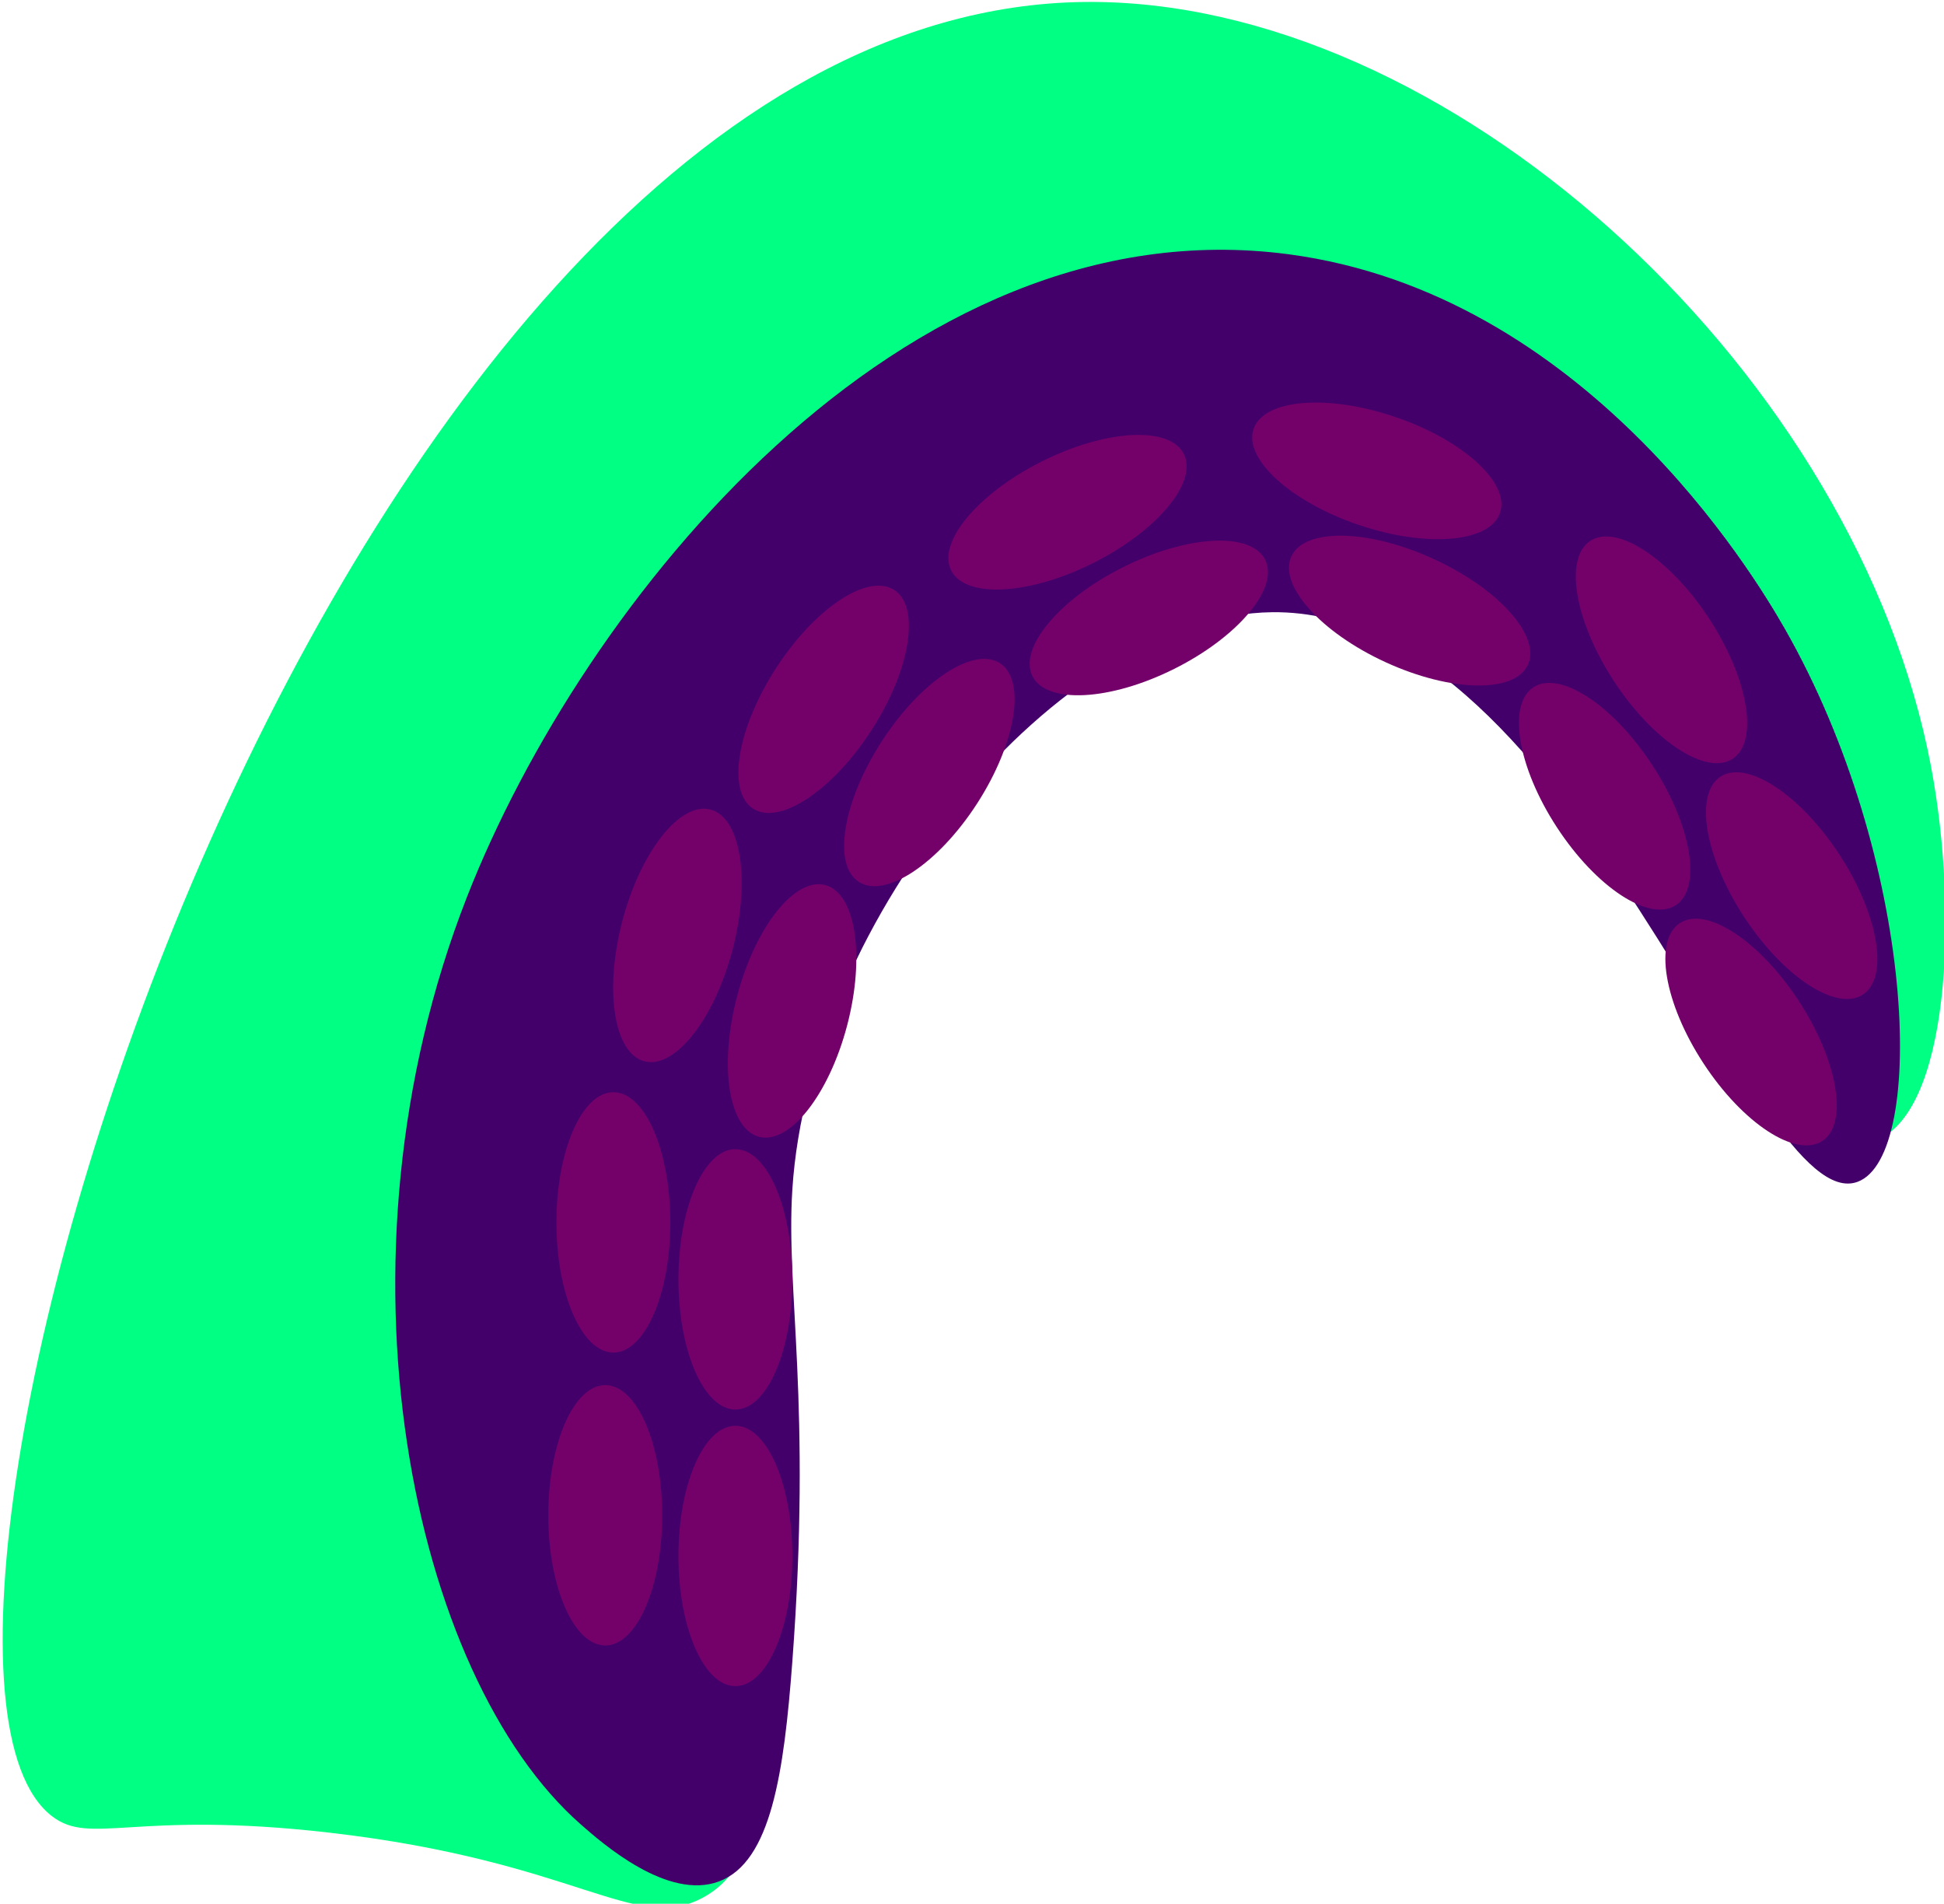 <?xml version="1.0" encoding="utf-8"?>
<!-- Generator: Adobe Illustrator 27.4.0, SVG Export Plug-In . SVG Version: 6.00 Build 0)  -->
<svg version="1.1" id="Layer_1" xmlns="http://www.w3.org/2000/svg" xmlns:xlink="http://www.w3.org/1999/xlink" x="0px" y="0px"
	 viewBox="0 0 239 234" style="enable-background:new 0 0 239 234;" xml:space="preserve">
<style type="text/css">
	.st0{fill:#00FF83;}
	.st1{fill:#44006A;}
	.st2{fill:#74006A;}
</style>
<g>
	<path class="st0" d="M6.41,223.25c4.78,3.65,9.99-0.75,34,2c30.71,3.52,37.66,12.5,46,8c15.84-8.54-2.69-44.82,10-91
		c7.95-28.94,29.92-70.86,56-72c36.11-1.57,60.62,75.93,78,70c9.22-3.15,10.45-27.74,7-46c-8.99-47.57-57.44-93.08-102-94
		C41.14-1.69-19.72,203.29,6.41,223.25z"/>
	<path class="st1" d="M71.41,224.25c2.63,2.31,10.68,9.38,17,7c6.39-2.4,7.97-13.32,9-27c2.4-31.98-0.8-45.4,0-58
		c2.11-33.43,32.91-70.71,59-71c37.31-0.42,59.17,74.87,72,70c8.52-3.23,7.2-39.62-9-68c-3.84-6.73-24.61-41.19-61-46
		c-47.58-6.29-86.81,42.76-101,79C39.81,155.17,50.67,206.05,71.41,224.25z"/>
	<ellipse class="st2" cx="90.41" cy="191.25" rx="7" ry="16"/>
	<ellipse class="st2" cx="74.41" cy="186.25" rx="7" ry="16"/>
	<ellipse class="st2" cx="90.41" cy="157.25" rx="7" ry="16"/>
	<ellipse class="st2" cx="75.41" cy="150.25" rx="7" ry="16"/>
	<ellipse transform="matrix(0.254 -0.967 0.967 0.254 -47.51 186.892)" class="st2" cx="97.41" cy="124.25" rx="16" ry="7"/>
	<ellipse transform="matrix(0.254 -0.967 0.967 0.254 -49.054 166.335)" class="st2" cx="83.31" cy="114.97" rx="16" ry="7"/>
	<ellipse transform="matrix(0.542 -0.84 0.84 0.542 -27.474 139.502)" class="st2" cx="114.31" cy="94.97" rx="16" ry="7"/>
	<ellipse transform="matrix(0.542 -0.84 0.84 0.542 -25.863 124.461)" class="st2" cx="101.31" cy="85.97" rx="16" ry="7"/>
	<ellipse transform="matrix(0.894 -0.447 0.447 0.894 -19.056 71.204)" class="st2" cx="141.31" cy="75.97" rx="16" ry="7"/>
	<ellipse transform="matrix(0.894 -0.447 0.447 0.894 -14.298 65.361)" class="st2" cx="131.31" cy="62.97" rx="16" ry="7"/>
	<ellipse transform="matrix(0.416 -0.909 0.909 0.416 33.056 201.402)" class="st2" cx="173.31" cy="74.97" rx="7" ry="16"/>
	<ellipse transform="matrix(0.322 -0.947 0.947 0.322 59.852 199.549)" class="st2" cx="169.31" cy="57.97" rx="7" ry="16"/>
	<ellipse transform="matrix(0.837 -0.547 0.547 0.837 -21.464 123.797)" class="st2" cx="197.31" cy="97.97" rx="7" ry="16"/>
	<ellipse transform="matrix(0.837 -0.547 0.547 0.837 -10.486 124.696)" class="st2" cx="204.31" cy="79.97" rx="7" ry="16"/>
	
		<ellipse transform="matrix(0.837 -0.547 0.547 0.837 -34.39 138.354)" class="st2" cx="215.31" cy="126.97" rx="7" ry="16"/>
	
		<ellipse transform="matrix(0.837 -0.547 0.547 0.837 -23.736 138.16)" class="st2" cx="220.31" cy="108.97" rx="7" ry="16"/>
</g>
</svg>
